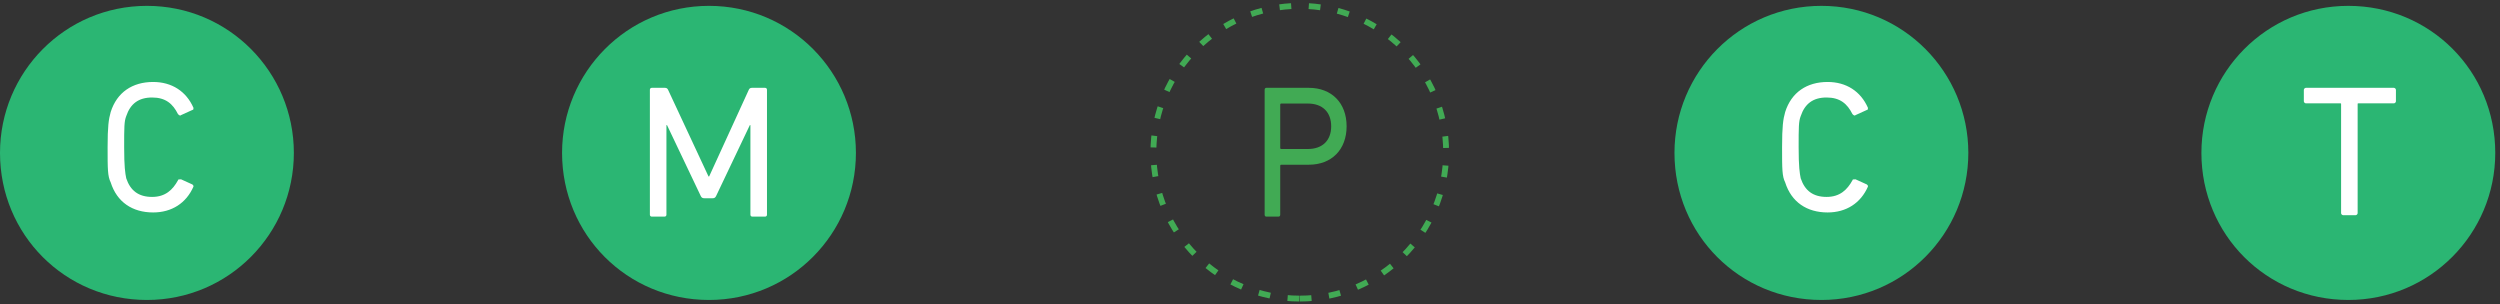 <svg width="427" height="52" viewBox="0 0 427 52" fill="none" xmlns="http://www.w3.org/2000/svg">
<rect x="0" y="0" width="427" height="52" fill="#333333" stroke="none"/>
<path d="M50.191 26.117C50.191 39.913 39.057 51.234 25.096 51.234C11.134 51.234 0 40.09 0 26.117C0 12.32 11.134 1 25.096 1C39.057 1 50.191 12.32 50.191 26.117Z" fill="#2BB673"/>
<path d="M18.379 25.143C18.379 21.606 18.556 20.367 18.909 19.129C19.969 15.769 22.62 14 26.155 14C29.336 14 31.81 15.592 33.047 18.422C33.047 18.599 33.047 18.776 32.871 18.776L30.927 19.66C30.75 19.837 30.573 19.66 30.396 19.483C29.513 17.714 28.276 16.653 25.978 16.653C23.681 16.653 22.267 17.714 21.56 19.837C21.206 20.721 21.207 21.783 21.207 25.143C21.207 28.504 21.383 29.565 21.56 30.45C22.267 32.572 23.681 33.633 25.978 33.633C28.276 33.633 29.513 32.395 30.396 30.803C30.396 30.627 30.573 30.627 30.927 30.627L32.871 31.511C33.047 31.688 33.047 31.688 33.047 31.865C31.81 34.695 29.336 36.287 26.155 36.287C22.62 36.287 19.969 34.518 18.909 31.157C18.379 30.096 18.379 28.858 18.379 25.143Z" fill="white"/>
<path d="M146.191 26.117C146.191 39.913 135.057 51.234 121.095 51.234C107.134 51.234 96 40.09 96 26.117C96 12.32 107.134 1 121.095 1C135.057 1 146.191 12.32 146.191 26.117Z" fill="#2BB673"/>
<path d="M111 15.325C111 15.131 111.134 15 111.341 15H113.557C113.827 15 113.997 15.099 114.102 15.325L121.016 30.142H121.12L127.9 15.325C128.001 15.099 128.171 15 128.445 15H130.659C130.864 15 131 15.131 131 15.325V36.678C131 36.871 130.864 37 130.659 37H128.513C128.307 37 128.171 36.872 128.171 36.678V21.375H128.071L122.312 33.475C122.174 33.766 122.004 33.863 121.697 33.863H120.337C119.994 33.863 119.824 33.766 119.688 33.475L113.929 21.375H113.827V36.678C113.827 36.871 113.691 37 113.487 37H111.341C111.134 37 111 36.872 111 36.678V15.325Z" fill="white"/>
<path d="M336.191 26.117C336.191 39.913 325.057 51.234 311.095 51.234C297.134 51.234 286 40.09 286 26.117C286 12.32 297.134 1 311.095 1C325.057 1 336.191 12.32 336.191 26.117Z" fill="#2BB673"/>
<path d="M304.379 25.143C304.379 21.606 304.556 20.367 304.909 19.129C305.969 15.769 308.62 14 312.155 14C315.336 14 317.81 15.592 319.047 18.422C319.047 18.599 319.047 18.776 318.871 18.776L316.927 19.66C316.75 19.837 316.573 19.66 316.396 19.483C315.513 17.714 314.276 16.653 311.978 16.653C309.681 16.653 308.267 17.714 307.56 19.837C307.207 20.721 307.207 21.783 307.207 25.143C307.207 28.504 307.383 29.565 307.56 30.45C308.267 32.572 309.681 33.633 311.978 33.633C314.276 33.633 315.513 32.395 316.396 30.803C316.396 30.627 316.573 30.627 316.927 30.627L318.871 31.511C319.047 31.688 319.047 31.688 319.047 31.865C317.81 34.695 315.336 36.287 312.155 36.287C308.62 36.287 305.969 34.518 304.909 31.157C304.379 30.096 304.379 28.858 304.379 25.143Z" fill="white"/>
<path d="M426.191 26.117C426.191 39.913 415.057 51.233 401.096 51.233C387.134 51.233 376 40.09 376 26.117C376 12.32 387.134 1 401.096 1C415.057 1 426.191 12.143 426.191 26.117Z" fill="#2BB673"/>
<path d="M400.212 36.756C400.035 36.756 399.858 36.579 399.858 36.402V17.83C399.858 17.653 399.858 17.653 399.682 17.653H393.85C393.673 17.653 393.496 17.476 393.496 17.299V15.354C393.496 15.177 393.673 15 393.85 15H408.872C409.048 15 409.225 15.177 409.225 15.354V17.299C409.225 17.476 409.048 17.653 408.872 17.653H402.863C402.686 17.653 402.686 17.653 402.686 17.83V36.402C402.686 36.579 402.509 36.756 402.333 36.756H400.212Z" fill="white"/>
<path d="M216.299 37C216.118 37 216 36.871 216 36.677V15.323C216 15.129 216.118 15 216.299 15H223.536C227.455 15 230 17.589 230 21.567C230 25.546 227.456 28.134 223.536 28.134H218.841C218.723 28.134 218.663 28.198 218.663 28.329V36.677C218.663 36.869 218.542 37 218.362 37H216.299ZM227.367 21.567C227.367 19.174 225.902 17.686 223.386 17.686H218.841C218.723 17.686 218.663 17.751 218.663 17.878V25.255C218.663 25.385 218.723 25.449 218.841 25.449H223.386C225.903 25.451 227.367 23.962 227.367 21.567Z" fill="#41AA54"/>
<path d="M222 51C235.807 51 247 39.807 247 26C247 12.193 235.807 1 222 1C208.193 1 197 12.193 197 26C197 39.807 208.193 51 222 51Z" stroke="#41AA54" stroke-dasharray="2 3"/>
</svg>
